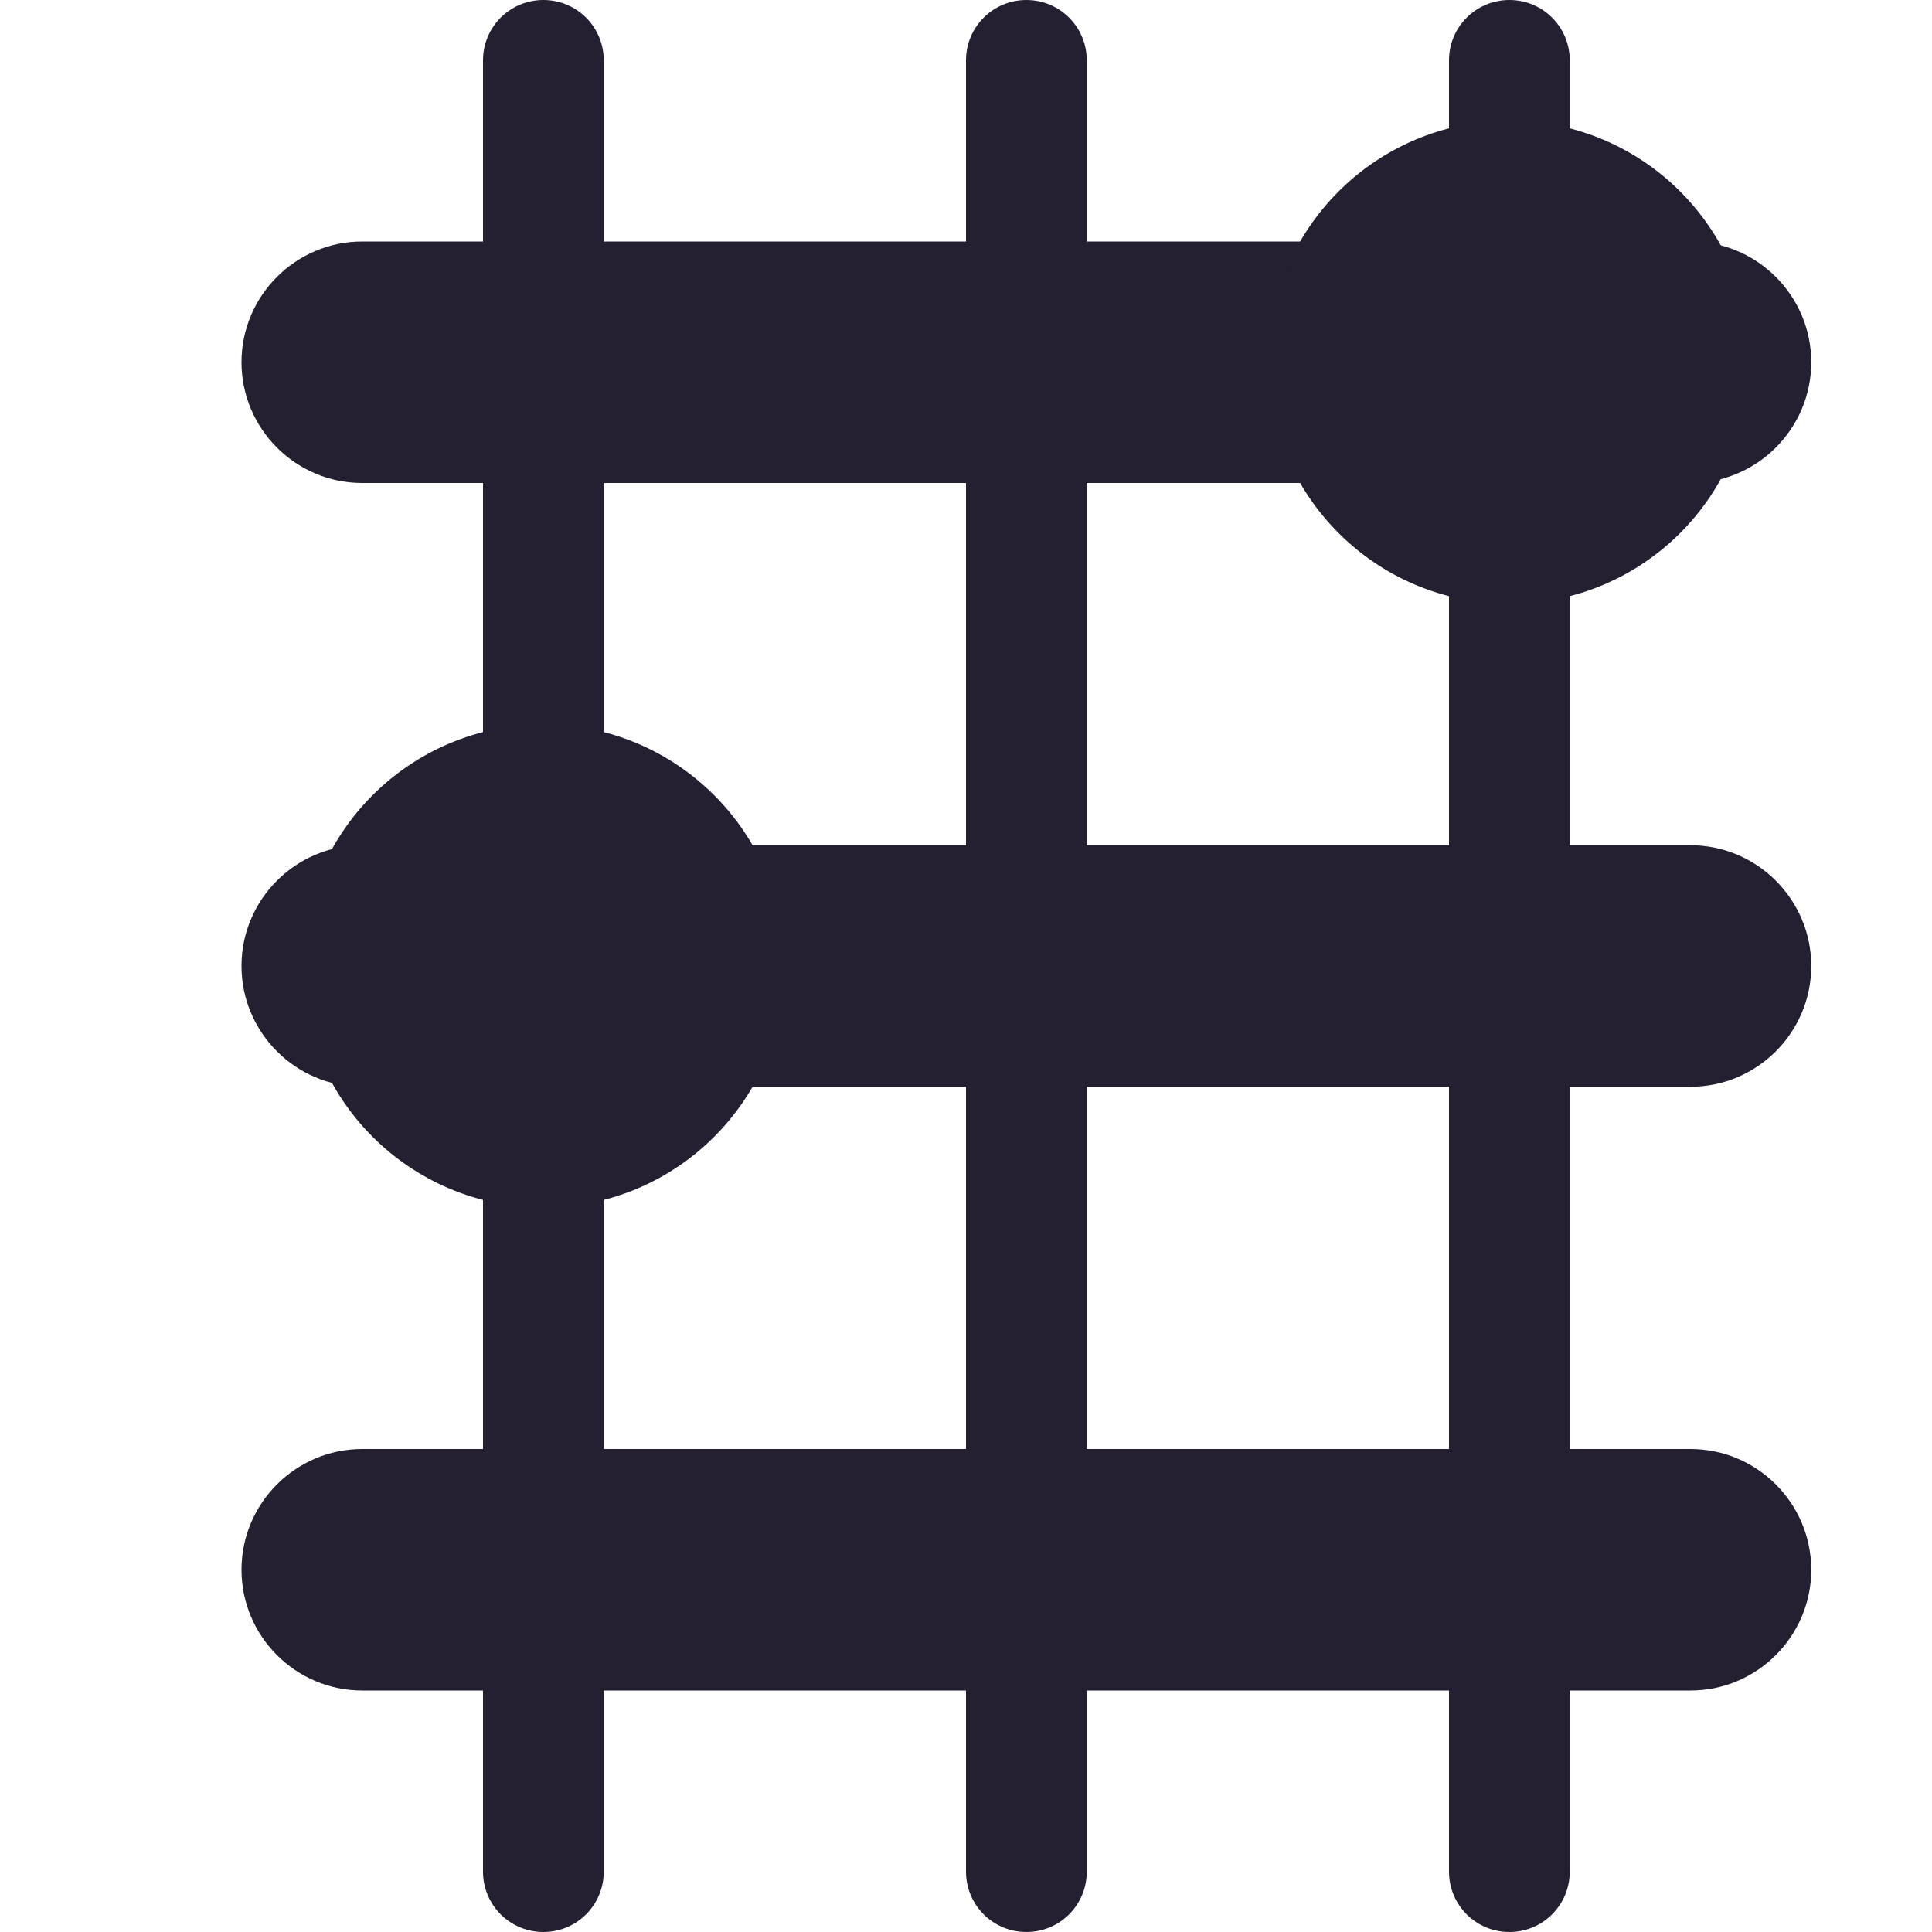 <?xml version="1.0" encoding="UTF-8"?>
<svg height="16px" viewBox="0 0 16 16" width="16px" xmlns="http://www.w3.org/2000/svg">
    <g fill="#241f31">
        <path d="m 3 2 h 11 c 0.551 0 1 0.449 1 1 s -0.449 1 -1 1 h -11 c -0.551 0 -1 -0.449 -1 -1 s 0.449 -1 1 -1 z m 0 0"/>
        <path d="m 3 7 h 11 c 0.551 0 1 0.449 1 1 s -0.449 1 -1 1 h -11 c -0.551 0 -1 -0.449 -1 -1 s 0.449 -1 1 -1 z m 0 0"/>
        <path d="m 3 12 h 11 c 0.551 0 1 0.449 1 1 s -0.449 1 -1 1 h -11 c -0.551 0 -1 -0.449 -1 -1 s 0.449 -1 1 -1 z m 0 0"/>
        <path d="m 12.5 0 c 0.277 0 0.5 0.223 0.5 0.5 v 15 c 0 0.277 -0.223 0.5 -0.5 0.5 s -0.5 -0.223 -0.5 -0.5 v -15 c 0 -0.277 0.223 -0.5 0.5 -0.5 z m 0 0"/>
        <path d="m 8.5 0 c 0.277 0 0.5 0.223 0.5 0.5 v 15 c 0 0.277 -0.223 0.5 -0.5 0.5 s -0.5 -0.223 -0.5 -0.5 v -15 c 0 -0.277 0.223 -0.5 0.5 -0.5 z m 0 0"/>
        <path d="m 4.5 0 c 0.277 0 0.5 0.223 0.5 0.5 v 15 c 0 0.277 -0.223 0.5 -0.5 0.5 s -0.5 -0.223 -0.5 -0.5 v -15 c 0 -0.277 0.223 -0.5 0.5 -0.5 z m 0 0"/>
        <path d="m 14.5 3 c 0 1.105 -0.895 2 -2 2 s -2 -0.895 -2 -2 s 0.895 -2 2 -2 s 2 0.895 2 2 z m 0 0"/>
        <path d="m 6.5 8 c 0 1.105 -0.895 2 -2 2 s -2 -0.895 -2 -2 s 0.895 -2 2 -2 s 2 0.895 2 2 z m 0 0"/>
    </g>
</svg>
